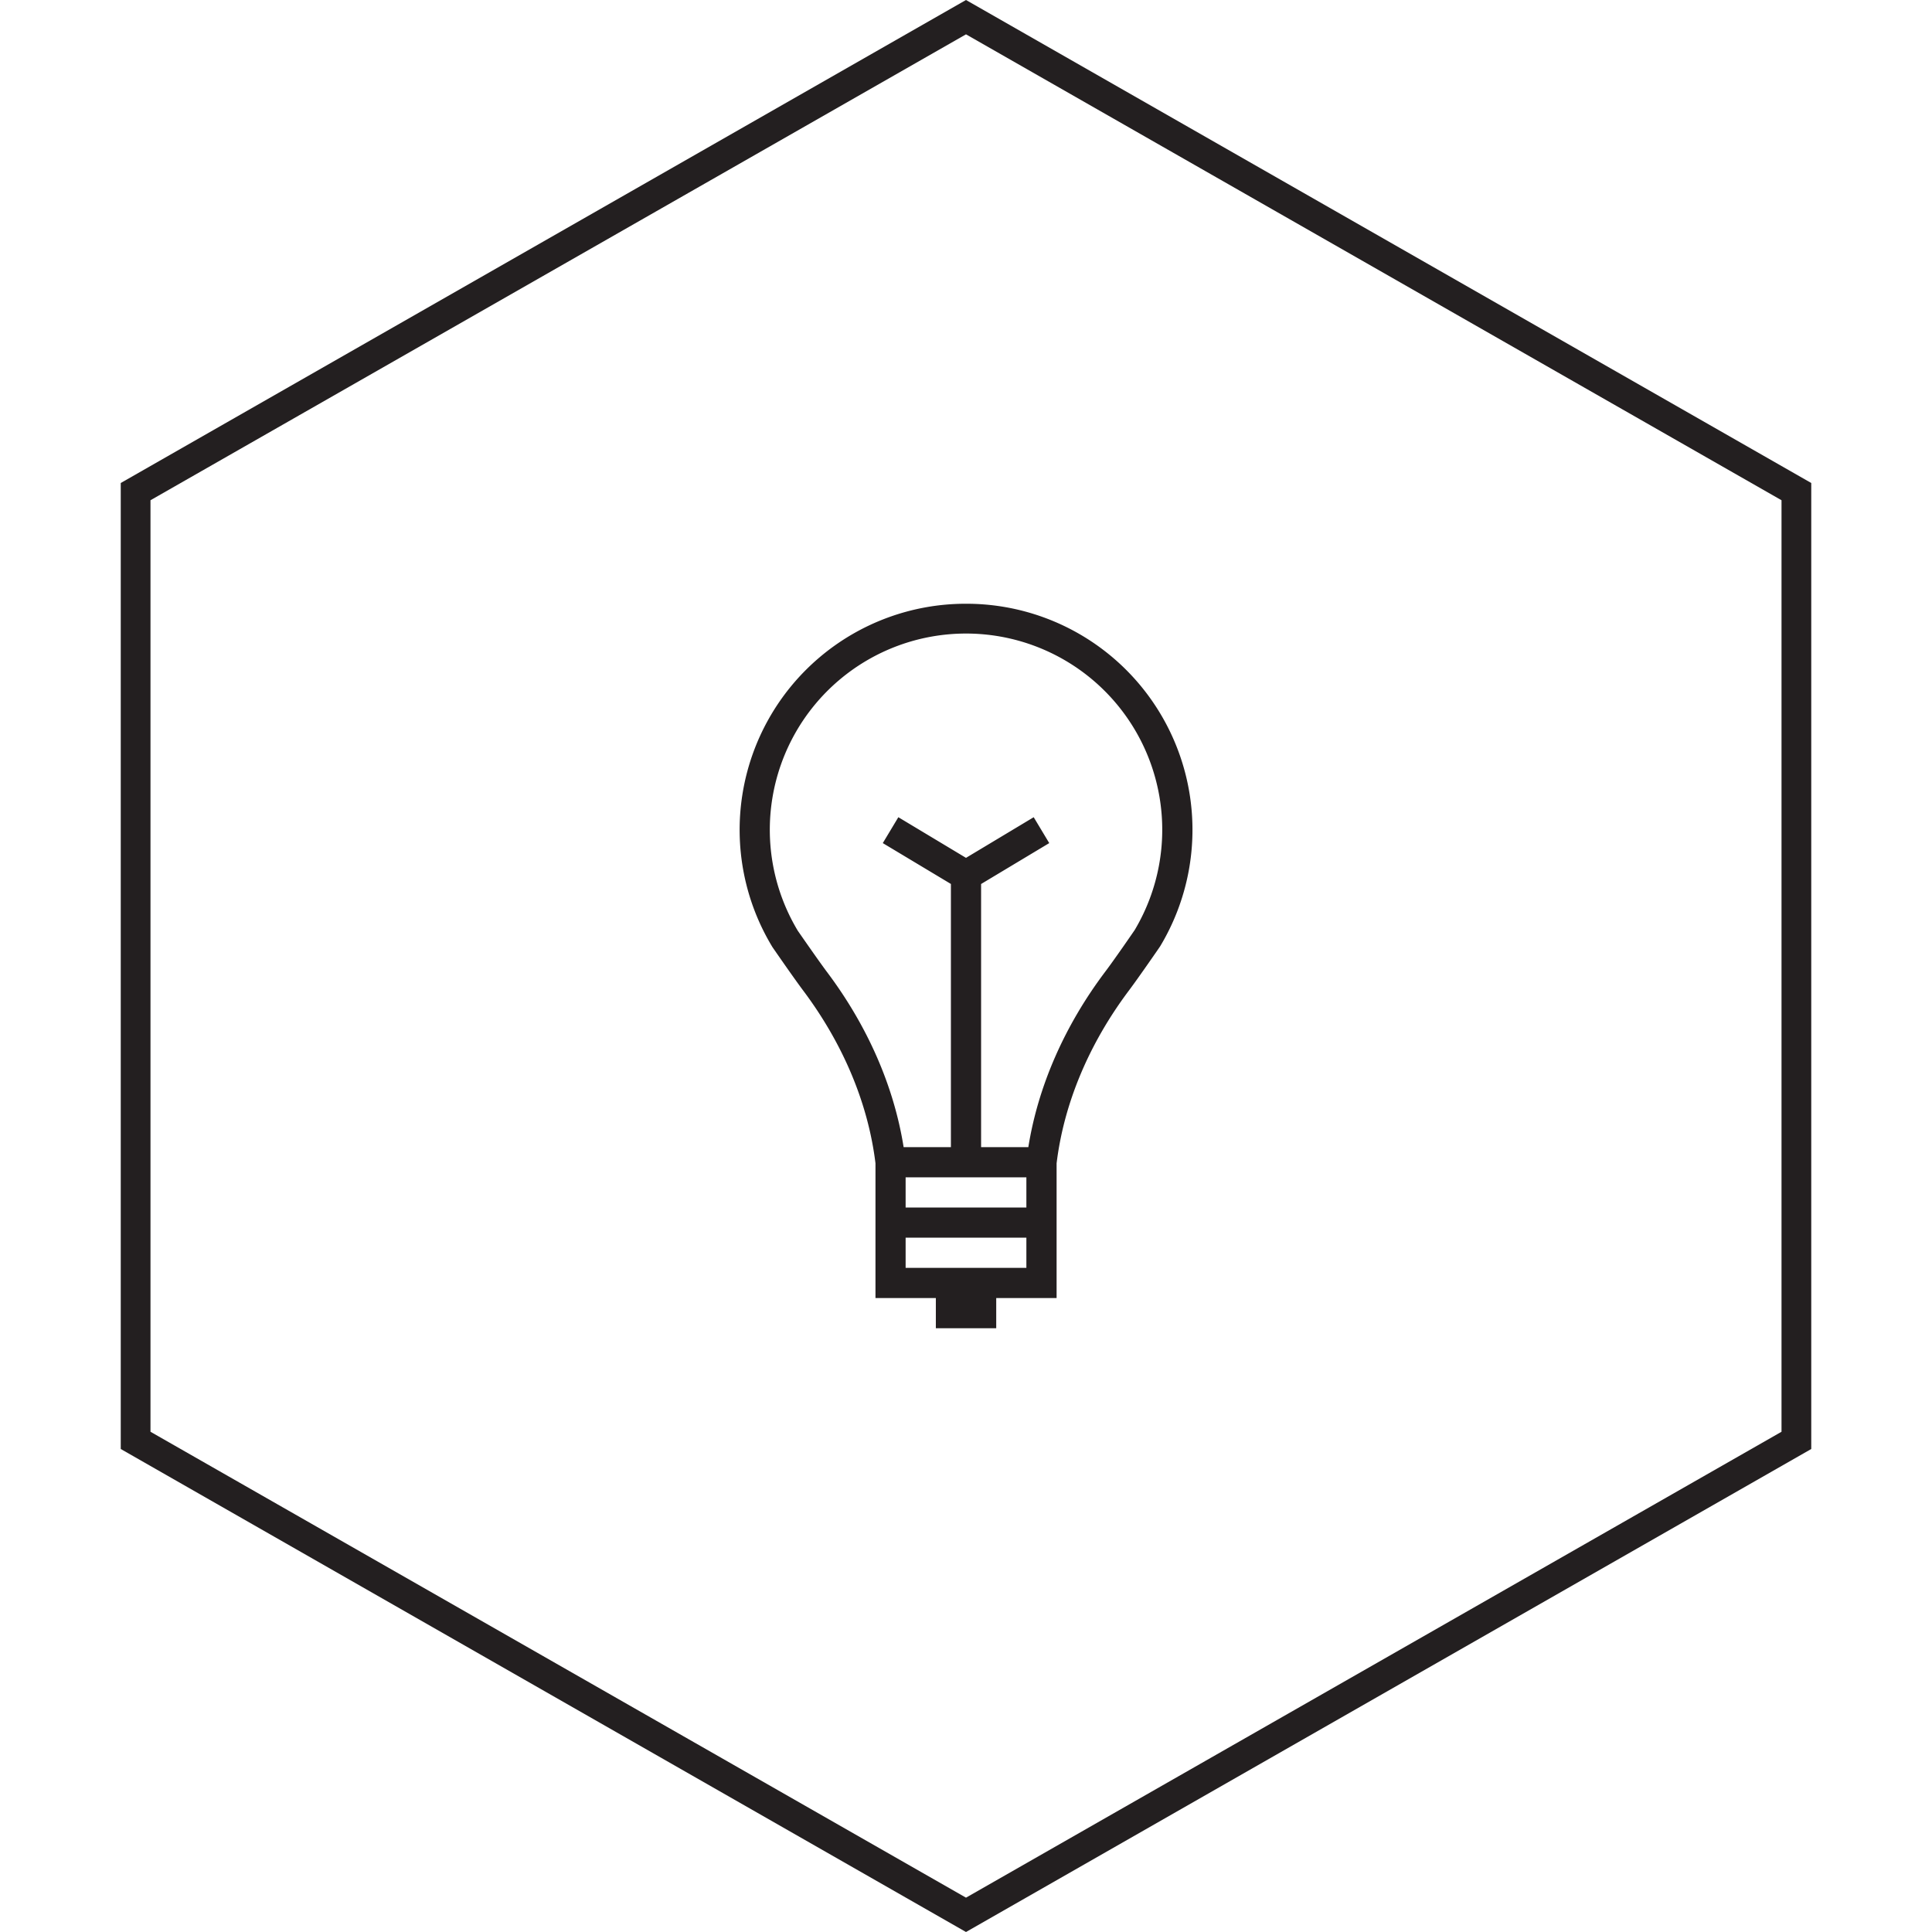 <svg id="Layer_1" data-name="Layer 1" xmlns="http://www.w3.org/2000/svg" viewBox="0 0 512 512"><title>light_bulb</title><path d="M256,512,32,384V128L256,0,480,128V384ZM39.88,379.43,256,502.9,472.12,379.43V132.57L256,9.1,39.88,132.57Z" fill="#231f20"/><path d="M256,160a59.91,59.91,0,0,0-51.29,91c.23.33,5.58,8.09,8.07,11.41,10.65,14.17,17.29,30,19.23,45.88V344h16v8h16v-8h16V308.3c1.93-15.86,8.57-31.72,19.23-45.89,2.48-3.31,7.84-11.07,8.2-11.61A59.91,59.91,0,0,0,256,160Zm16,176H240v-8h32Zm-32-16v-8h32v8Zm60.71-73.54c-.05.08-5.49,8-7.88,11.14-10.75,14.3-17.73,30.28-20.31,46.4H260V234.27l18.06-10.84-4.12-6.86L256,227.34l-17.93-10.77-4.12,6.86L252,234.26V304H239.47c-2.57-16.12-9.55-32.09-20.3-46.4-2.37-3.16-7.73-10.93-7.74-10.93h0a52,52,0,1,1,89.28-.21Z" fill="#231f20"/></svg>